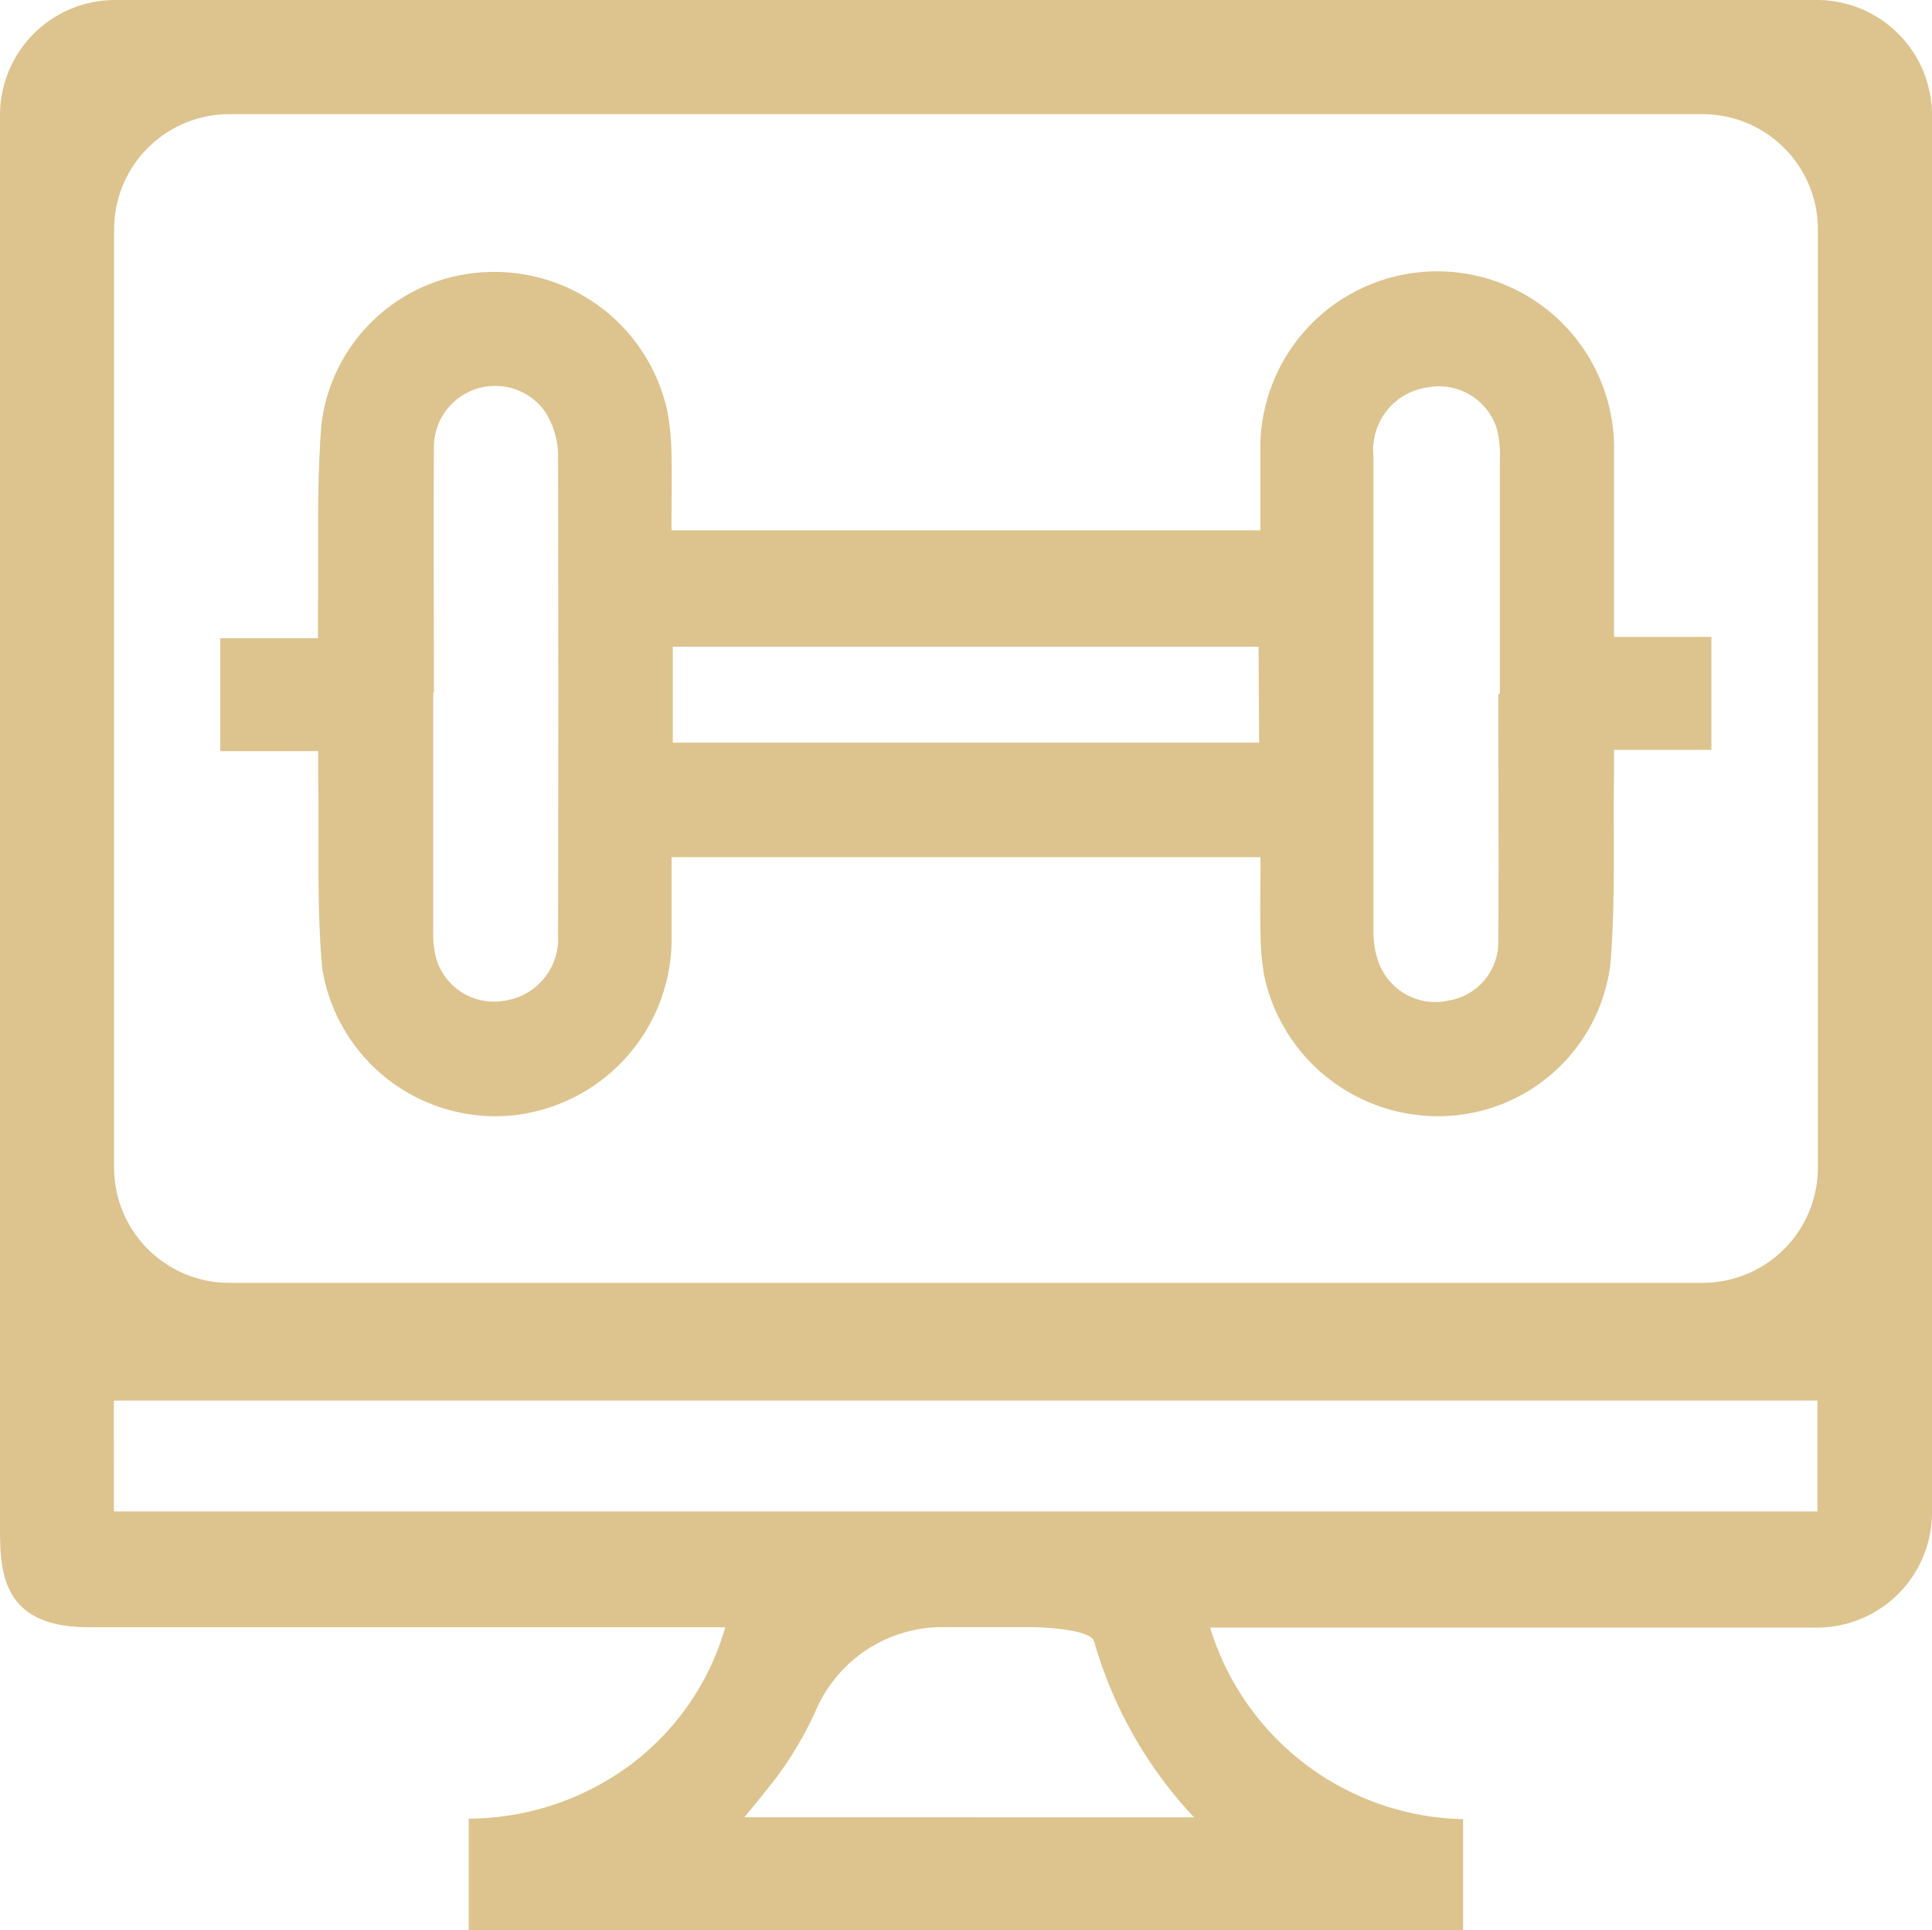 <svg xmlns="http://www.w3.org/2000/svg" xmlns:xlink="http://www.w3.org/1999/xlink" width="19.574" height="19.561" viewBox="0 0 19.574 19.561">
  <defs>
    <clipPath id="clip-path">
      <rect id="Rectangle_2044" data-name="Rectangle 2044" width="19.574" height="19.561" fill="#ddc38e"/>
    </clipPath>
  </defs>
  <g id="Group_555" data-name="Group 555" transform="translate(0 0)">
    <g id="Group_554" data-name="Group 554" transform="translate(0 0)" clip-path="url(#clip-path)">
      <path id="Path_367" data-name="Path 367" d="M0,15.589V1.167A1.167,1.167,0,0,1,1.168,0H18.407a1.167,1.167,0,0,1,1.167,1.167v14.16a1.167,1.167,0,0,1-1.167,1.167H12.26a2.742,2.742,0,0,0,2.563,1.941V19.56H4.749V18.43a2.772,2.772,0,0,0,1.624-.535,2.644,2.644,0,0,0,.975-1.405H7.091q-3.1,0-6.189,0c-.722,0-.9-.363-.9-.9M2.324,13H17.25a1.168,1.168,0,0,0,1.168-1.167V2.324A1.168,1.168,0,0,0,17.25,1.157H2.324A1.167,1.167,0,0,0,1.156,2.324v9.512A1.167,1.167,0,0,0,2.324,13m-1.17,2.317H18.413V14.193H1.153Zm10.944,3.1a4.345,4.345,0,0,1-1.014-1.786c-.039-.121-.531-.143-.648-.142-.423,0-.423,0-.848,0a1.4,1.4,0,0,0-1.3.794,3.645,3.645,0,0,1-.428.738c-.1.128-.2.252-.319.395Z" transform="translate(0 0)" fill="#ddc38e"/>
      <path id="Path_368" data-name="Path 368" d="M12.506,8.36H6.54c0,.265,0,.524,0,.784A1.8,1.8,0,0,1,4.9,10.98,1.777,1.777,0,0,1,3,9.48c-.057-.632-.029-1.272-.04-1.908,0-.088,0-.177,0-.286H1.968V6.142h.989c0-.1,0-.17,0-.244.009-.643-.016-1.289.036-1.928A1.754,1.754,0,0,1,4.675,2.431,1.791,1.791,0,0,1,6.5,3.855a2.679,2.679,0,0,1,.039.416c.006.254,0,.509,0,.777h5.966c0-.272,0-.543,0-.815a1.792,1.792,0,1,1,3.583.04c0,.542,0,1.084,0,1.625v.23h.987V7.273h-.987c0,.094,0,.168,0,.242-.009.643.016,1.288-.036,1.928a1.757,1.757,0,0,1-1.7,1.542,1.8,1.8,0,0,1-1.808-1.425,2.572,2.572,0,0,1-.037-.417c-.007-.254,0-.508,0-.782M4.125,6.694h0c0,.8,0,1.6,0,2.406a.983.983,0,0,0,.034.3.611.611,0,0,0,.709.411.632.632,0,0,0,.522-.657q.005-2.444,0-4.89a.846.846,0,0,0-.136-.425.621.621,0,0,0-1.122.352c-.006.835,0,1.668,0,2.5m10.8.012h0c0-.795,0-1.591,0-2.387a1.019,1.019,0,0,0-.032-.3A.613.613,0,0,0,14.2,3.6a.638.638,0,0,0-.549.693q0,2.415,0,4.832a.888.888,0,0,0,.058.316.611.611,0,0,0,.7.373.6.6,0,0,0,.507-.583c.006-.84,0-1.681,0-2.522m-2.429-.481H6.552V7.2h5.941Z" transform="translate(0.264 0.326)" fill="#ddc38e"/>
    </g>
  </g>
</svg>
